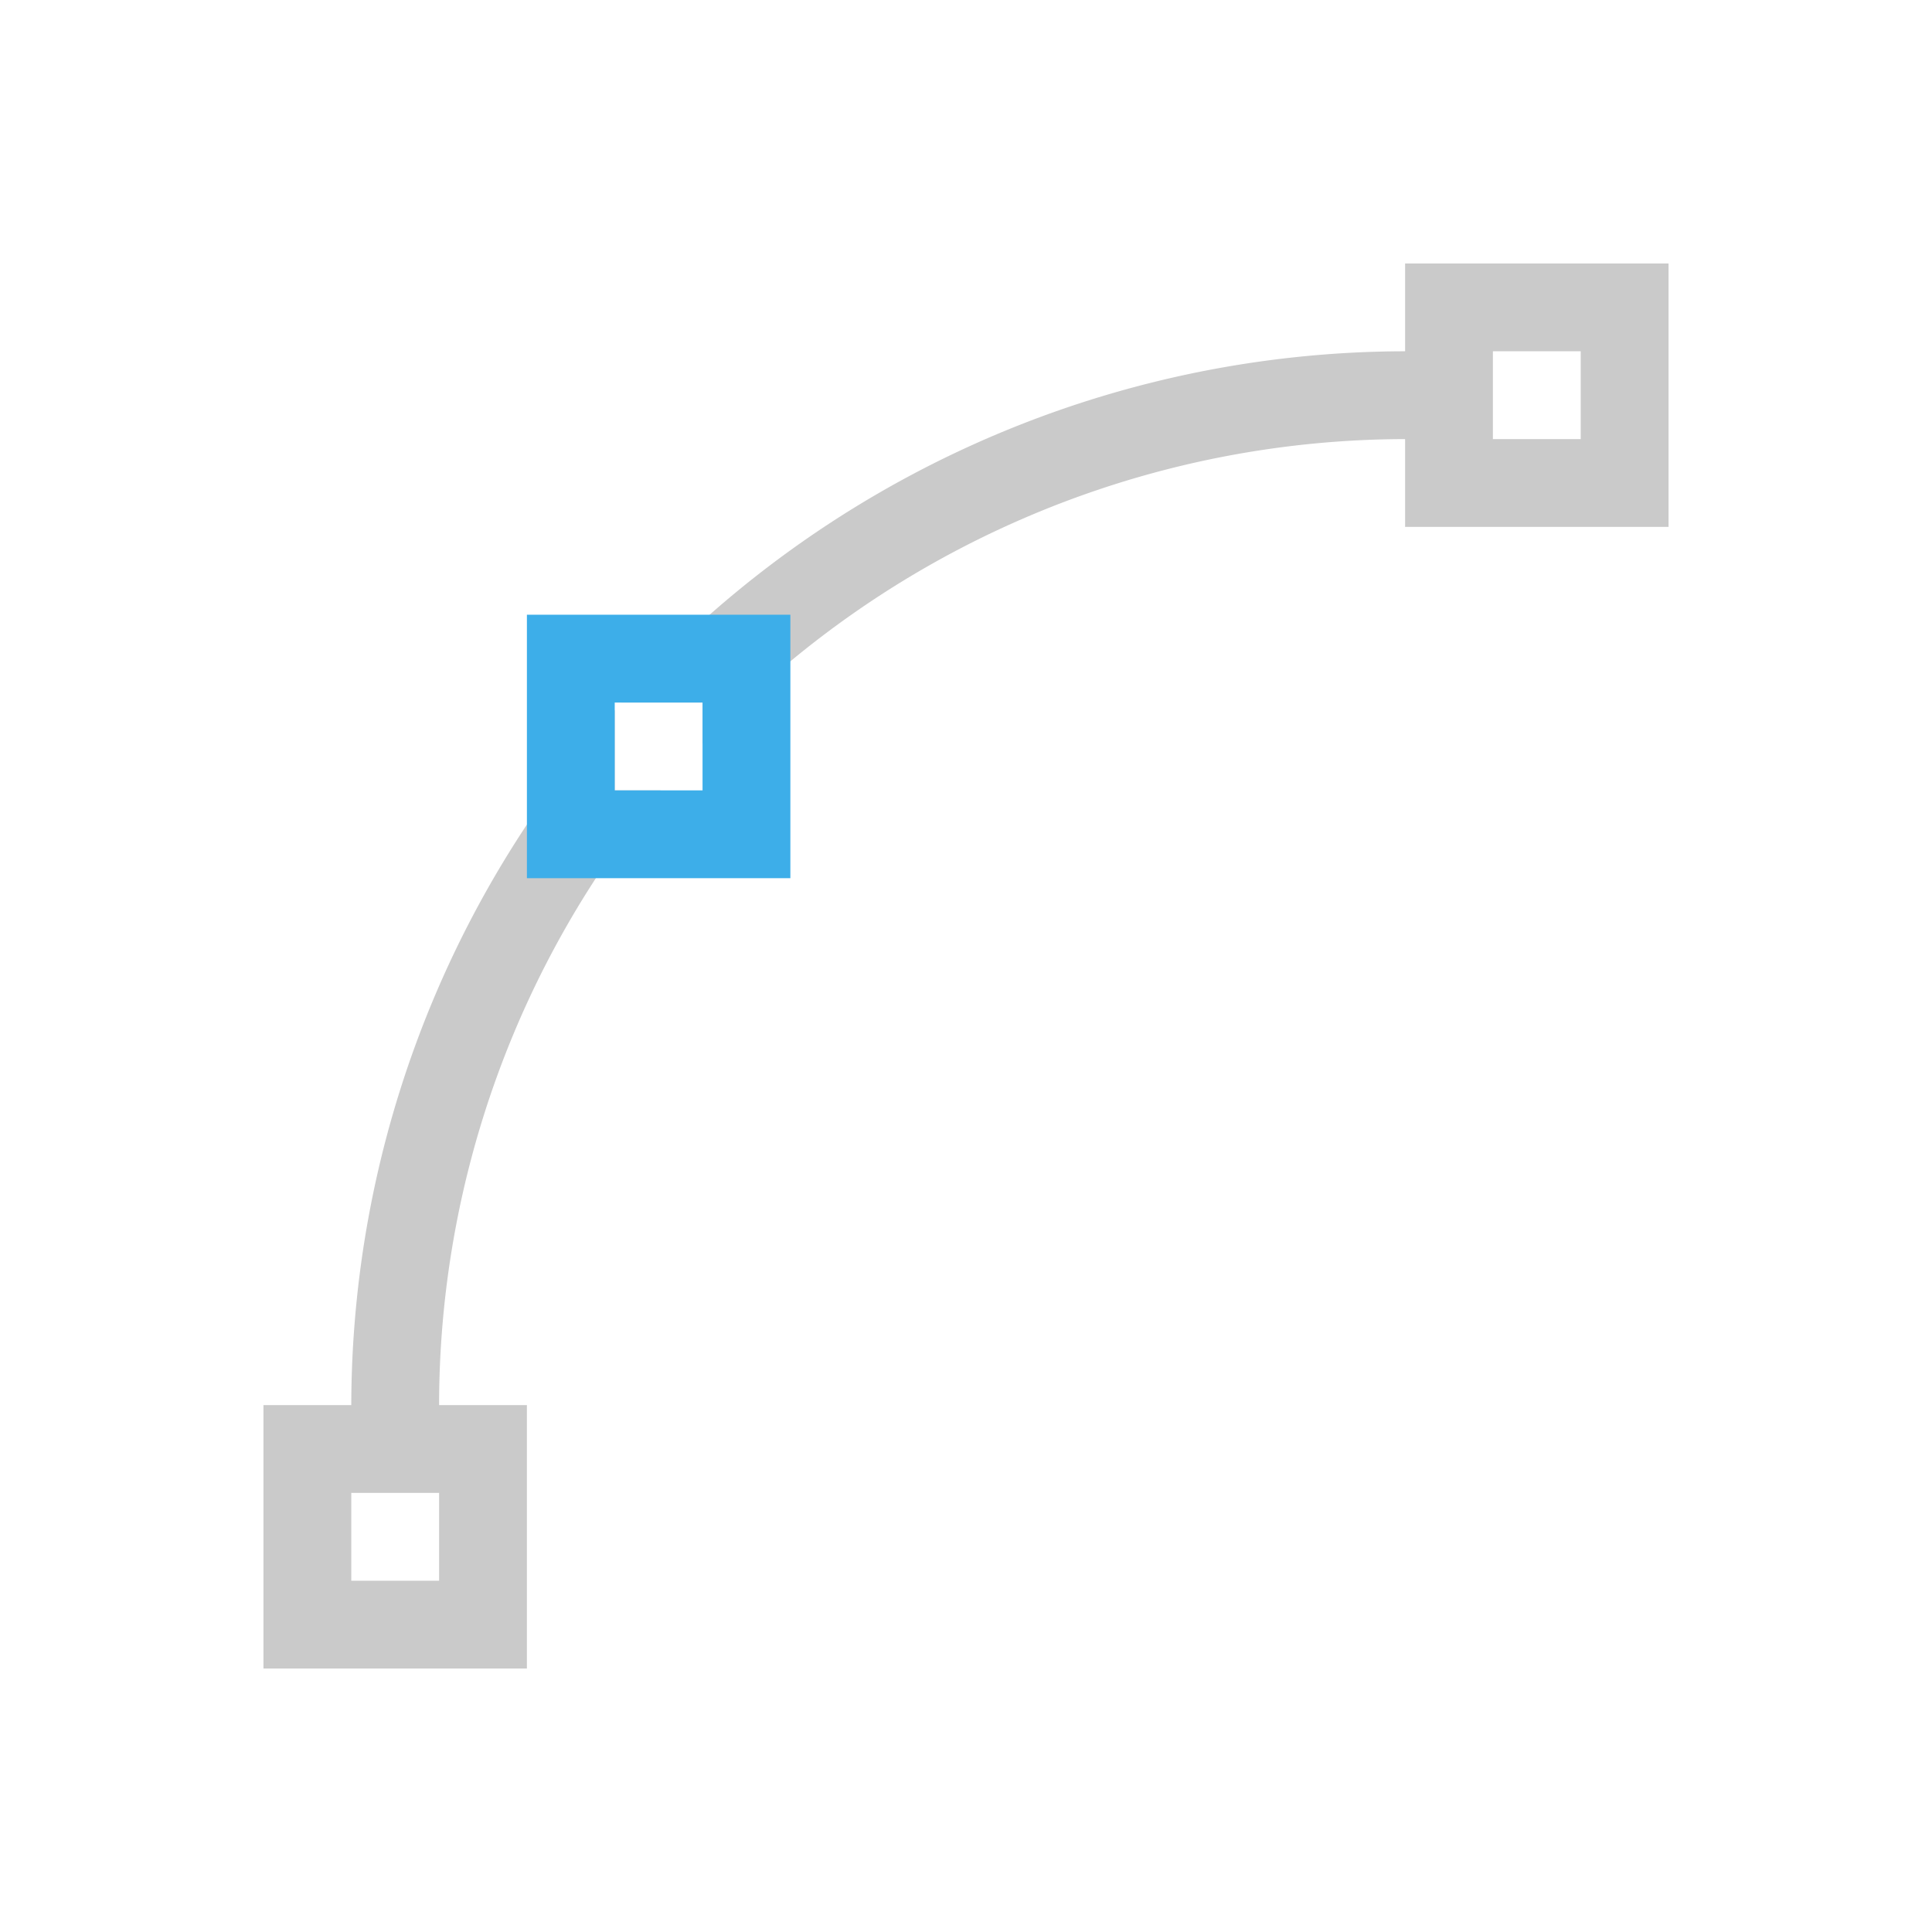 <svg xmlns="http://www.w3.org/2000/svg" viewBox="0 0 22 22">
  <defs id="defs3051">
    <style type="text/css" id="current-color-scheme">
      .ColorScheme-Text {
        color:#cacaca;
      }
      .ColorScheme-Highlight {
        color:#3daee9;
      }
      </style>
  </defs>
 <path 
     style="fill:currentColor;fill-opacity:1;stroke:none" 
     d="M 16 3 L 16 4 A 12 12 0 0 0 7.074 8 L 8 8 L 8 8.471 A 11 11 0 0 1 16 5 L 16 6 L 19 6 L 19 3 L 16 3 z M 17 4 L 18 4 L 18 5 L 17 5 L 17 4 z M 7 8.086 A 12 12 0 0 0 4 16 L 3 16 L 3 19 L 6 19 L 6 16 L 5 16 A 11 11 0 0 1 7.521 9 L 7 9 L 7 8.086 z M 4 17 L 5 17 L 5 18 L 4 18 L 4 17 z "
     class="ColorScheme-Text"
     />
 <path 
     style="fill:currentColor;fill-opacity:1;stroke:none" 
     d="M 6 7 L 6 10 L 9 10 L 9 7 L 6 7 z M 7 8 L 8 8 L 8 9 L 7 9 L 7 8 z "
     class="ColorScheme-Highlight"
     />
</svg>
